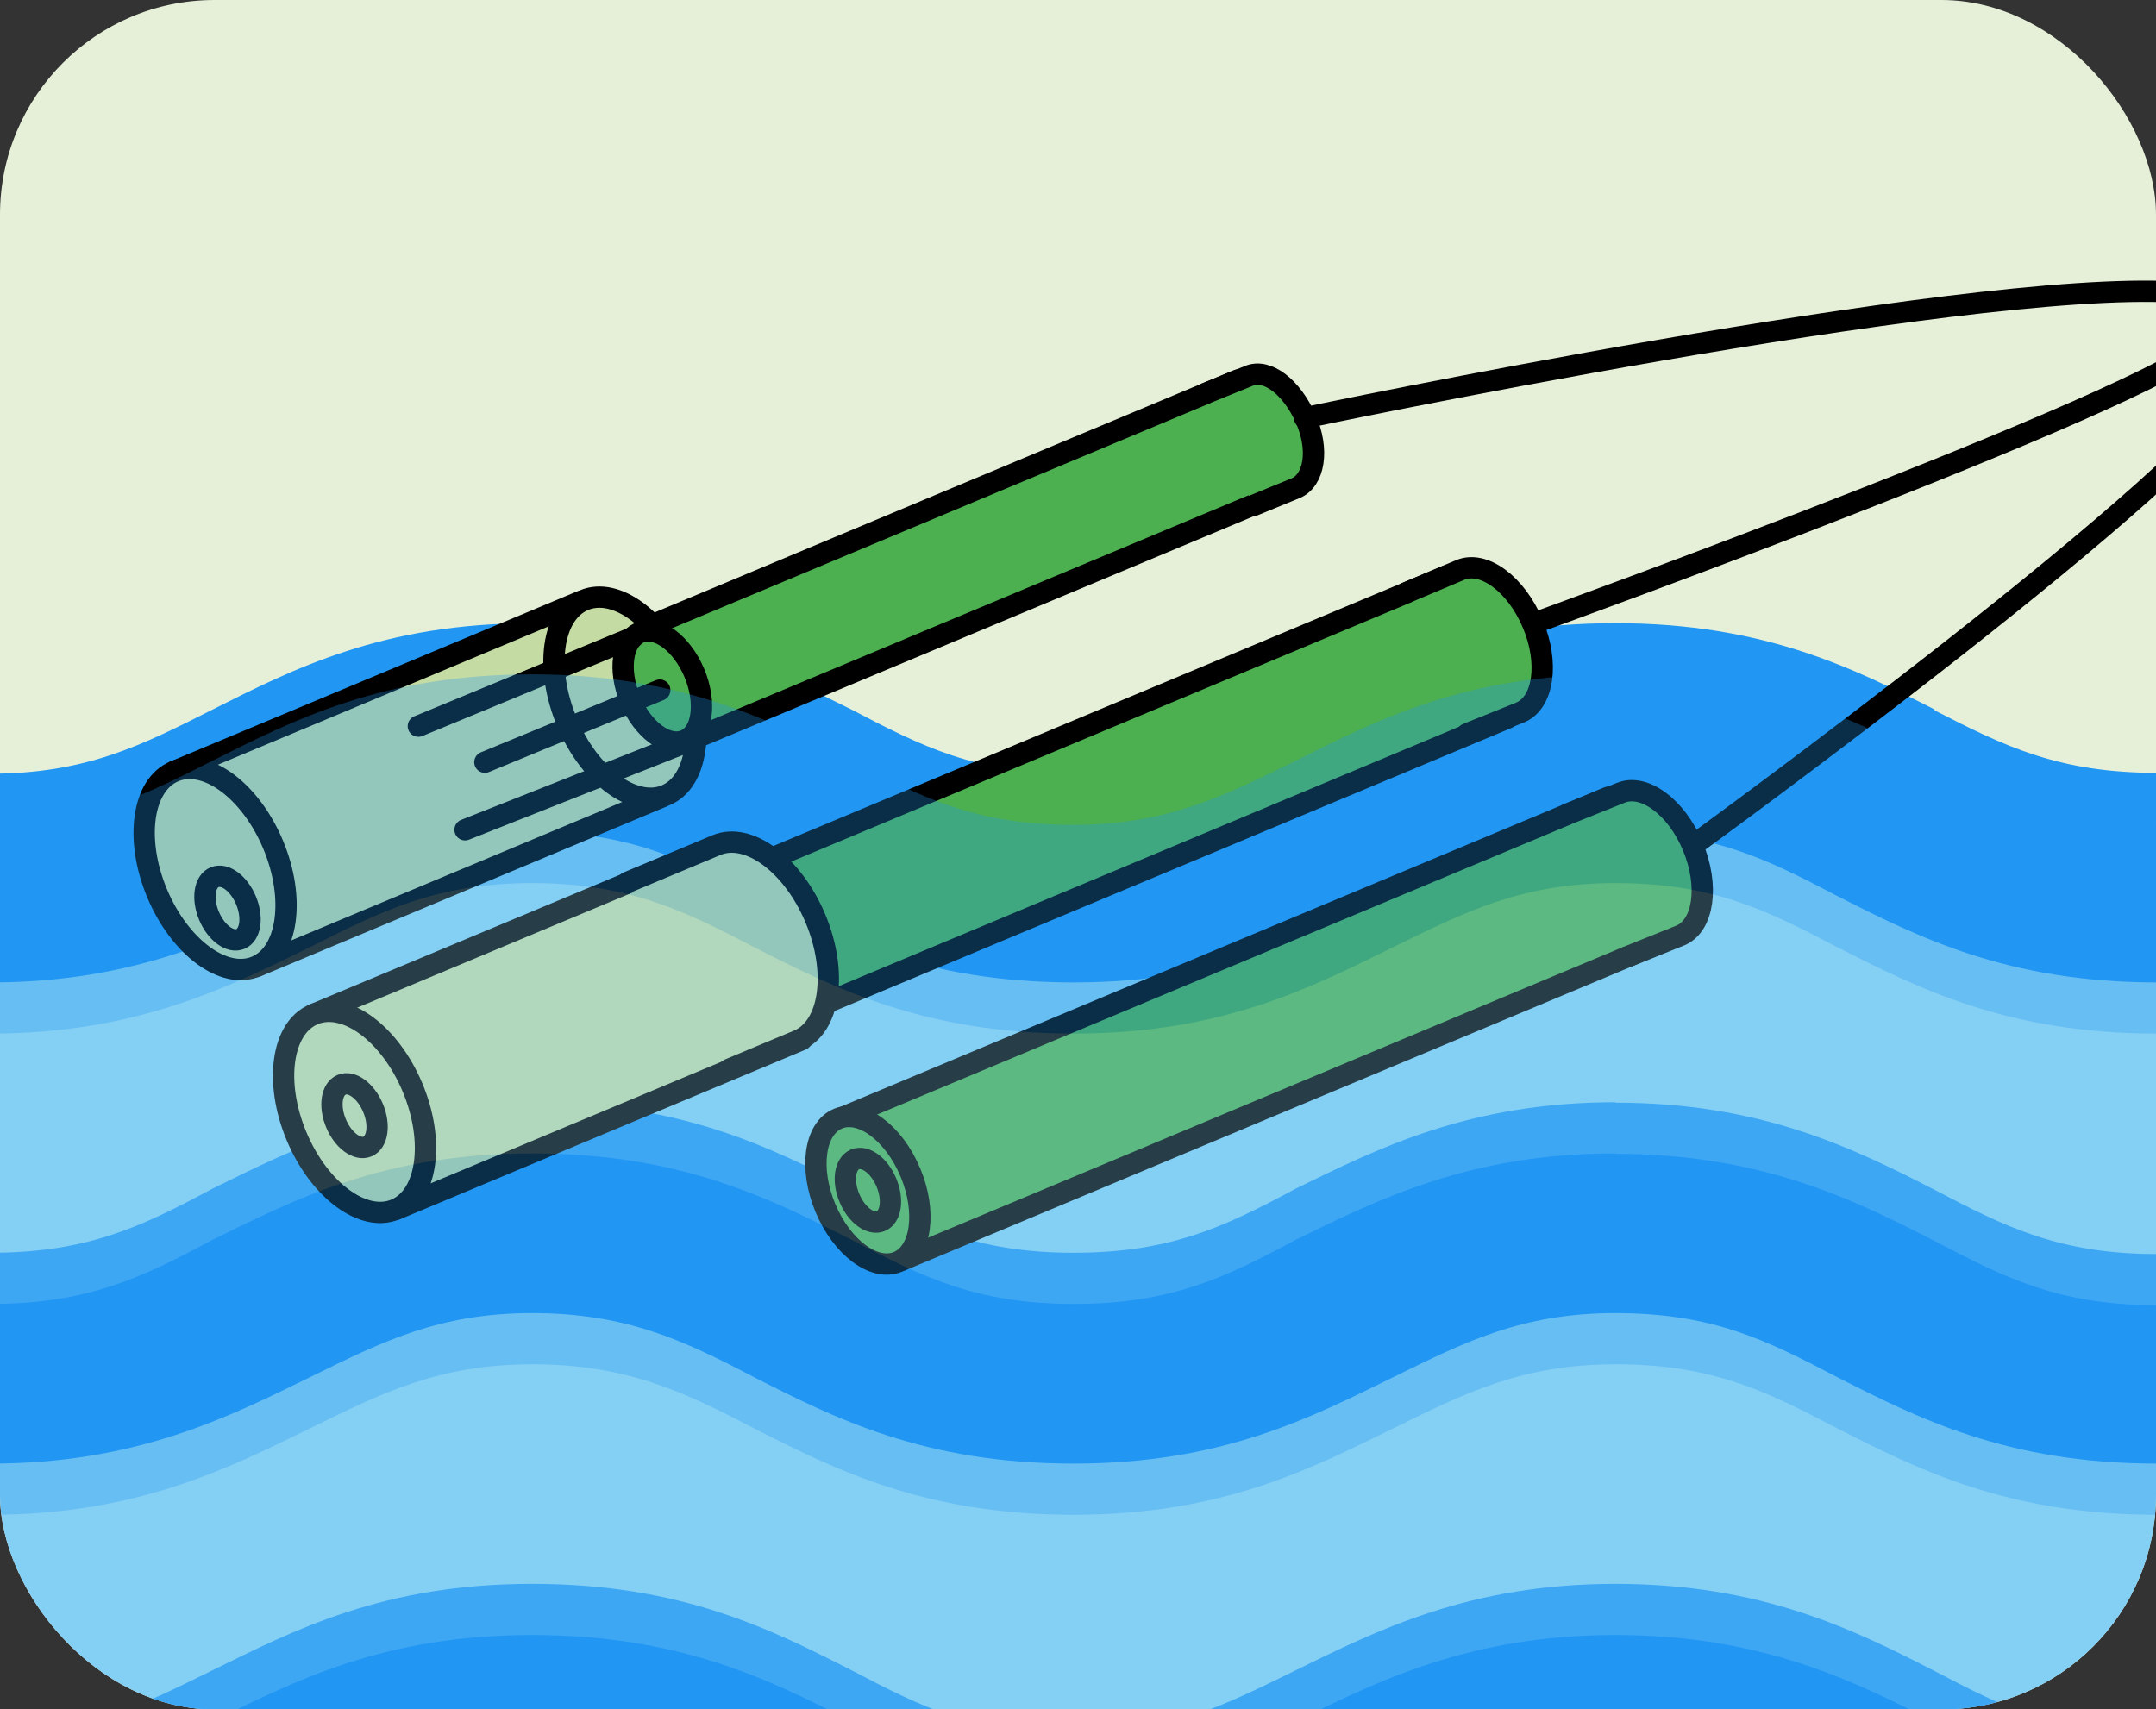 <svg id="Ebene_1" data-name="Ebene 1" xmlns="http://www.w3.org/2000/svg" xmlns:xlink="http://www.w3.org/1999/xlink" viewBox="0 0 101.11 80.18"><rect x="0" y="0" width="101.11" height="80.18" fill="#333333" stroke="none"/><defs><style>.cls-1,.cls-8{fill:none;}.cls-2{fill:#e6f0d9;}.cls-3{clip-path:url(#clip-path);}.cls-4{fill:#84cff4;}.cls-5{fill:#2196f3;}.cls-6{fill:#c4dca4;}.cls-6,.cls-7,.cls-8{stroke:#000;stroke-linecap:round;stroke-linejoin:round;}.cls-7{fill:#4caf50;}.cls-9{opacity:0.3;}.cls-10{clip-path:url(#clip-path-4);}</style><clipPath id="clip-path"><rect class="cls-1" width="101.11" height="80.18" rx="10.07"/></clipPath><clipPath id="clip-path-4"><rect class="cls-1" y="2.4" width="101.11" height="80.18" rx="10.07"/></clipPath></defs><rect class="cls-2" width="101.11" height="80.18" rx="10.07"/><g class="cls-3"><rect class="cls-4" x="-0.44" y="37.2" width="102.11" height="51.94"/><path class="cls-5" d="M75.75,96.86c-6.85,0-11.16,2.13-15,4.06-3.3,1.67-6,3-10.4,3-4.57,0-7.1-1.27-10.4-3-3.8-1.93-8-4.06-15-4.06s-11.16,2.13-15,4.06c-3.3,1.67-5.94,3-10.4,3v9.89c6.85,0,11.16-2.13,15-4.06,3.3-1.67,5.94-3,10.4-3s7.1,1.27,10.4,3c3.8,1.93,8,4.06,15,4.06s11.16-2.13,15-4.06c3.3-1.67,6-3,10.4-3,4.57,0,7.1,1.27,10.4,3,3.8,1.93,8,4.06,15,4.06V104c-4.56,0-7.1-1.27-10.4-3C86.91,99,82.6,96.86,75.75,96.86Zm0-22.57c-6.85,0-11.16,2.18-15,4.06-3.3,1.62-6,3-10.4,3-4.57,0-7.1-1.27-10.4-3-3.8-1.93-8-4.06-15-4.06s-11.16,2.18-15,4.06c-3.3,1.62-5.94,3-10.4,3v9.89c6.85,0,11.16-2.18,15-4.06,3.3-1.77,5.83-3,10.4-3s7.1,1.27,10.4,3c3.8,1.93,8,4.06,15,4.06s11.16-2.18,15-4.06c3.3-1.77,5.84-3,10.4-3s7.1,1.27,10.4,3c3.8,1.93,8,4.06,15,4.06V81.39c-4.56,0-7.1-1.27-10.4-3C86.91,76.42,82.6,74.29,75.75,74.29Zm15-41c-3.8-1.93-8-4.06-15-4.06s-11.16,2.13-15,4.06c-3.3,1.62-6,3-10.4,3-4.57,0-7.1-1.27-10.4-3-3.8-1.88-8-4.06-15-4.06s-11.16,2.13-15,4.06c-3.3,1.67-5.94,3-10.4,3v9.79c6.85,0,11.16-2.18,15-4.06,3.3-1.67,5.94-3,10.4-3s7.1,1.27,10.4,3c3.8,1.93,8,4.06,15,4.06s11.16-2.18,15-4.06c3.3-1.62,6-3,10.4-3,4.57,0,7.1,1.27,10.4,3,3.8,1.93,8,4.06,15,4.06V36.25C96.55,36.25,94,35,90.71,33.31Zm-15,18.41c-6.85,0-11.16,2.18-15,4.06-3.3,1.77-5.84,3-10.4,3s-7.1-1.27-10.4-3c-3.8-1.93-8-4.06-15-4.06s-11.16,2.18-15,4.06c-3.3,1.77-5.84,3-10.4,3v9.89c6.85,0,11.16-2.18,15-4.06,3.3-1.62,6-3,10.4-3s7.1,1.27,10.4,3c3.8,1.93,8,4.06,15,4.06s11.16-2.18,15-4.06c3.3-1.62,6-3,10.4-3,4.57,0,7.1,1.27,10.4,3,3.8,1.93,8,4.06,15,4.06V58.82c-4.56,0-7.1-1.27-10.4-3C86.91,53.85,82.6,51.72,75.75,51.72Z"/></g><g class="cls-3"><rect class="cls-6" x="9.29" y="31.81" width="20.65" height="9.93" transform="translate(-12.67 10.42) rotate(-22.7)"/><ellipse class="cls-6" cx="10.09" cy="40.76" rx="2.95" ry="4.96" transform="translate(-14.95 7.05) rotate(-22.7)"/><ellipse class="cls-6" cx="10.67" cy="42.59" rx="0.94" ry="1.57" transform="translate(-15.61 7.42) rotate(-22.7)"/><rect class="cls-7" x="29.76" y="23.5" width="30.58" height="5.68" transform="translate(-6.68 19.43) rotate(-22.7)"/><path class="cls-7" d="M56.57,18.44l2-.81c.86-.36,2,.52,2.66,2s.4,2.91-.47,3.27l-2,.82"/><ellipse class="cls-6" cx="29.31" cy="32.72" rx="2.95" ry="4.96" transform="translate(-10.36 13.85) rotate(-22.7)"/><ellipse class="cls-7" cx="31.06" cy="32.2" rx="1.63" ry="2.74" transform="translate(-10.02 14.48) rotate(-22.7)"/><line class="cls-6" x1="29.68" y1="29.9" x2="19.62" y2="34.06"/><line class="cls-6" x1="30.94" y1="32.37" x2="22.74" y2="35.75"/><line class="cls-6" x1="32.04" y1="34.87" x2="21.81" y2="38.92"/><rect class="cls-6" x="15.83" y="43.2" width="20.65" height="9.93" transform="translate(-16.56 13.83) rotate(-22.7)"/><ellipse class="cls-6" cx="16.63" cy="52.15" rx="2.95" ry="4.96" transform="translate(-18.84 10.46) rotate(-22.7)"/><ellipse class="cls-6" cx="16.63" cy="52.33" rx="0.94" ry="1.57" transform="translate(-18.91 10.47) rotate(-22.7)"/><rect class="cls-7" x="31.8" y="34.23" width="39.01" height="7.25" transform="translate(-10.64 22.74) rotate(-22.7)"/><path class="cls-7" d="M66,27.78l2.49-1.05c1.1-.45,2.61.67,3.39,2.52s.51,3.71-.59,4.17l-2.49,1"/><path class="cls-6" d="M29.44,41.38l4.16-1.74c1.5-.63,3.58.91,4.64,3.44s.69,5.09-.81,5.72L34.2,50.15"/><rect class="cls-7" x="39.31" y="44.64" width="39.01" height="7.25" transform="translate(-14.07 26.44) rotate(-22.7)"/><path class="cls-7" d="M73.51,38.19l2.49-1c1.1-.46,2.62.66,3.39,2.51s.51,3.72-.59,4.18l-2.49,1"/><ellipse class="cls-7" cx="40.7" cy="55.83" rx="2.16" ry="3.64" transform="translate(-18.39 20.03) rotate(-22.7)"/><ellipse class="cls-7" cx="40.7" cy="55.83" rx="0.94" ry="1.57" transform="translate(-18.39 20.03) rotate(-22.7)"/><path class="cls-8" d="M61.18,19.6S92,13.11,102,13.7"/><path class="cls-8" d="M71.89,29.25S103,18,103.89,15.7"/><path class="cls-8" d="M79.39,39.66s24.17-17.55,25.94-21.84"/></g><g class="cls-3"><g class="cls-9"><g class="cls-10"><rect class="cls-4" x="-0.44" y="39.6" width="102.11" height="51.94"/><path class="cls-5" d="M75.75,99.26c-6.85,0-11.16,2.13-15,4.06-3.3,1.67-6,3-10.4,3-4.57,0-7.1-1.27-10.4-3-3.8-1.93-8-4.06-15-4.06s-11.16,2.13-15,4.06c-3.3,1.67-5.94,3-10.4,3v9.89c6.85,0,11.16-2.13,15-4,3.3-1.68,5.94-3,10.4-3s7.1,1.27,10.4,3c3.8,1.92,8,4,15,4s11.16-2.13,15-4c3.3-1.68,6-3,10.4-3,4.57,0,7.1,1.27,10.4,3,3.8,1.92,8,4,15,4v-9.89c-4.56,0-7.1-1.27-10.4-3C86.91,101.39,82.6,99.26,75.75,99.26Zm0-22.57c-6.85,0-11.16,2.18-15,4.06-3.3,1.62-6,3-10.4,3-4.57,0-7.1-1.27-10.4-3-3.8-1.93-8-4.06-15-4.06s-11.16,2.18-15,4.06c-3.3,1.62-5.94,3-10.4,3v9.89c6.85,0,11.16-2.18,15-4.06,3.3-1.77,5.83-3,10.4-3s7.1,1.27,10.4,3c3.8,1.93,8,4.06,15,4.06s11.16-2.18,15-4.06c3.3-1.77,5.84-3,10.4-3s7.1,1.27,10.4,3c3.8,1.93,8,4.06,15,4.06V83.79c-4.56,0-7.1-1.27-10.4-3C86.91,78.82,82.6,76.69,75.75,76.69Zm15-41c-3.8-1.93-8-4.06-15-4.06s-11.16,2.13-15,4.06c-3.3,1.62-6,3-10.4,3-4.57,0-7.1-1.27-10.4-3-3.8-1.88-8-4.06-15-4.06s-11.16,2.13-15,4.06c-3.3,1.67-5.94,3-10.4,3v9.79c6.85,0,11.16-2.18,15-4.06,3.3-1.67,5.94-3,10.4-3s7.1,1.27,10.4,3c3.8,1.93,8,4.06,15,4.06s11.16-2.18,15-4.06c3.3-1.62,6-3,10.4-3,4.57,0,7.1,1.27,10.4,3,3.8,1.93,8,4.06,15,4.06V38.65C96.55,38.65,94,37.38,90.71,35.71Zm-15,18.41c-6.85,0-11.16,2.18-15,4.06-3.3,1.77-5.84,3-10.4,3s-7.1-1.27-10.4-3c-3.8-1.93-8-4.06-15-4.06s-11.16,2.18-15,4.06c-3.3,1.77-5.84,3-10.4,3v9.89c6.85,0,11.16-2.18,15-4.06,3.3-1.62,6-3,10.4-3s7.1,1.27,10.4,3c3.8,1.93,8,4.06,15,4.06s11.16-2.18,15-4.06c3.3-1.62,6-3,10.4-3,4.57,0,7.1,1.27,10.4,3,3.8,1.93,8,4.06,15,4.06V61.22c-4.56,0-7.1-1.27-10.4-3C86.91,56.25,82.6,54.12,75.75,54.12Z"/></g></g></g></svg>